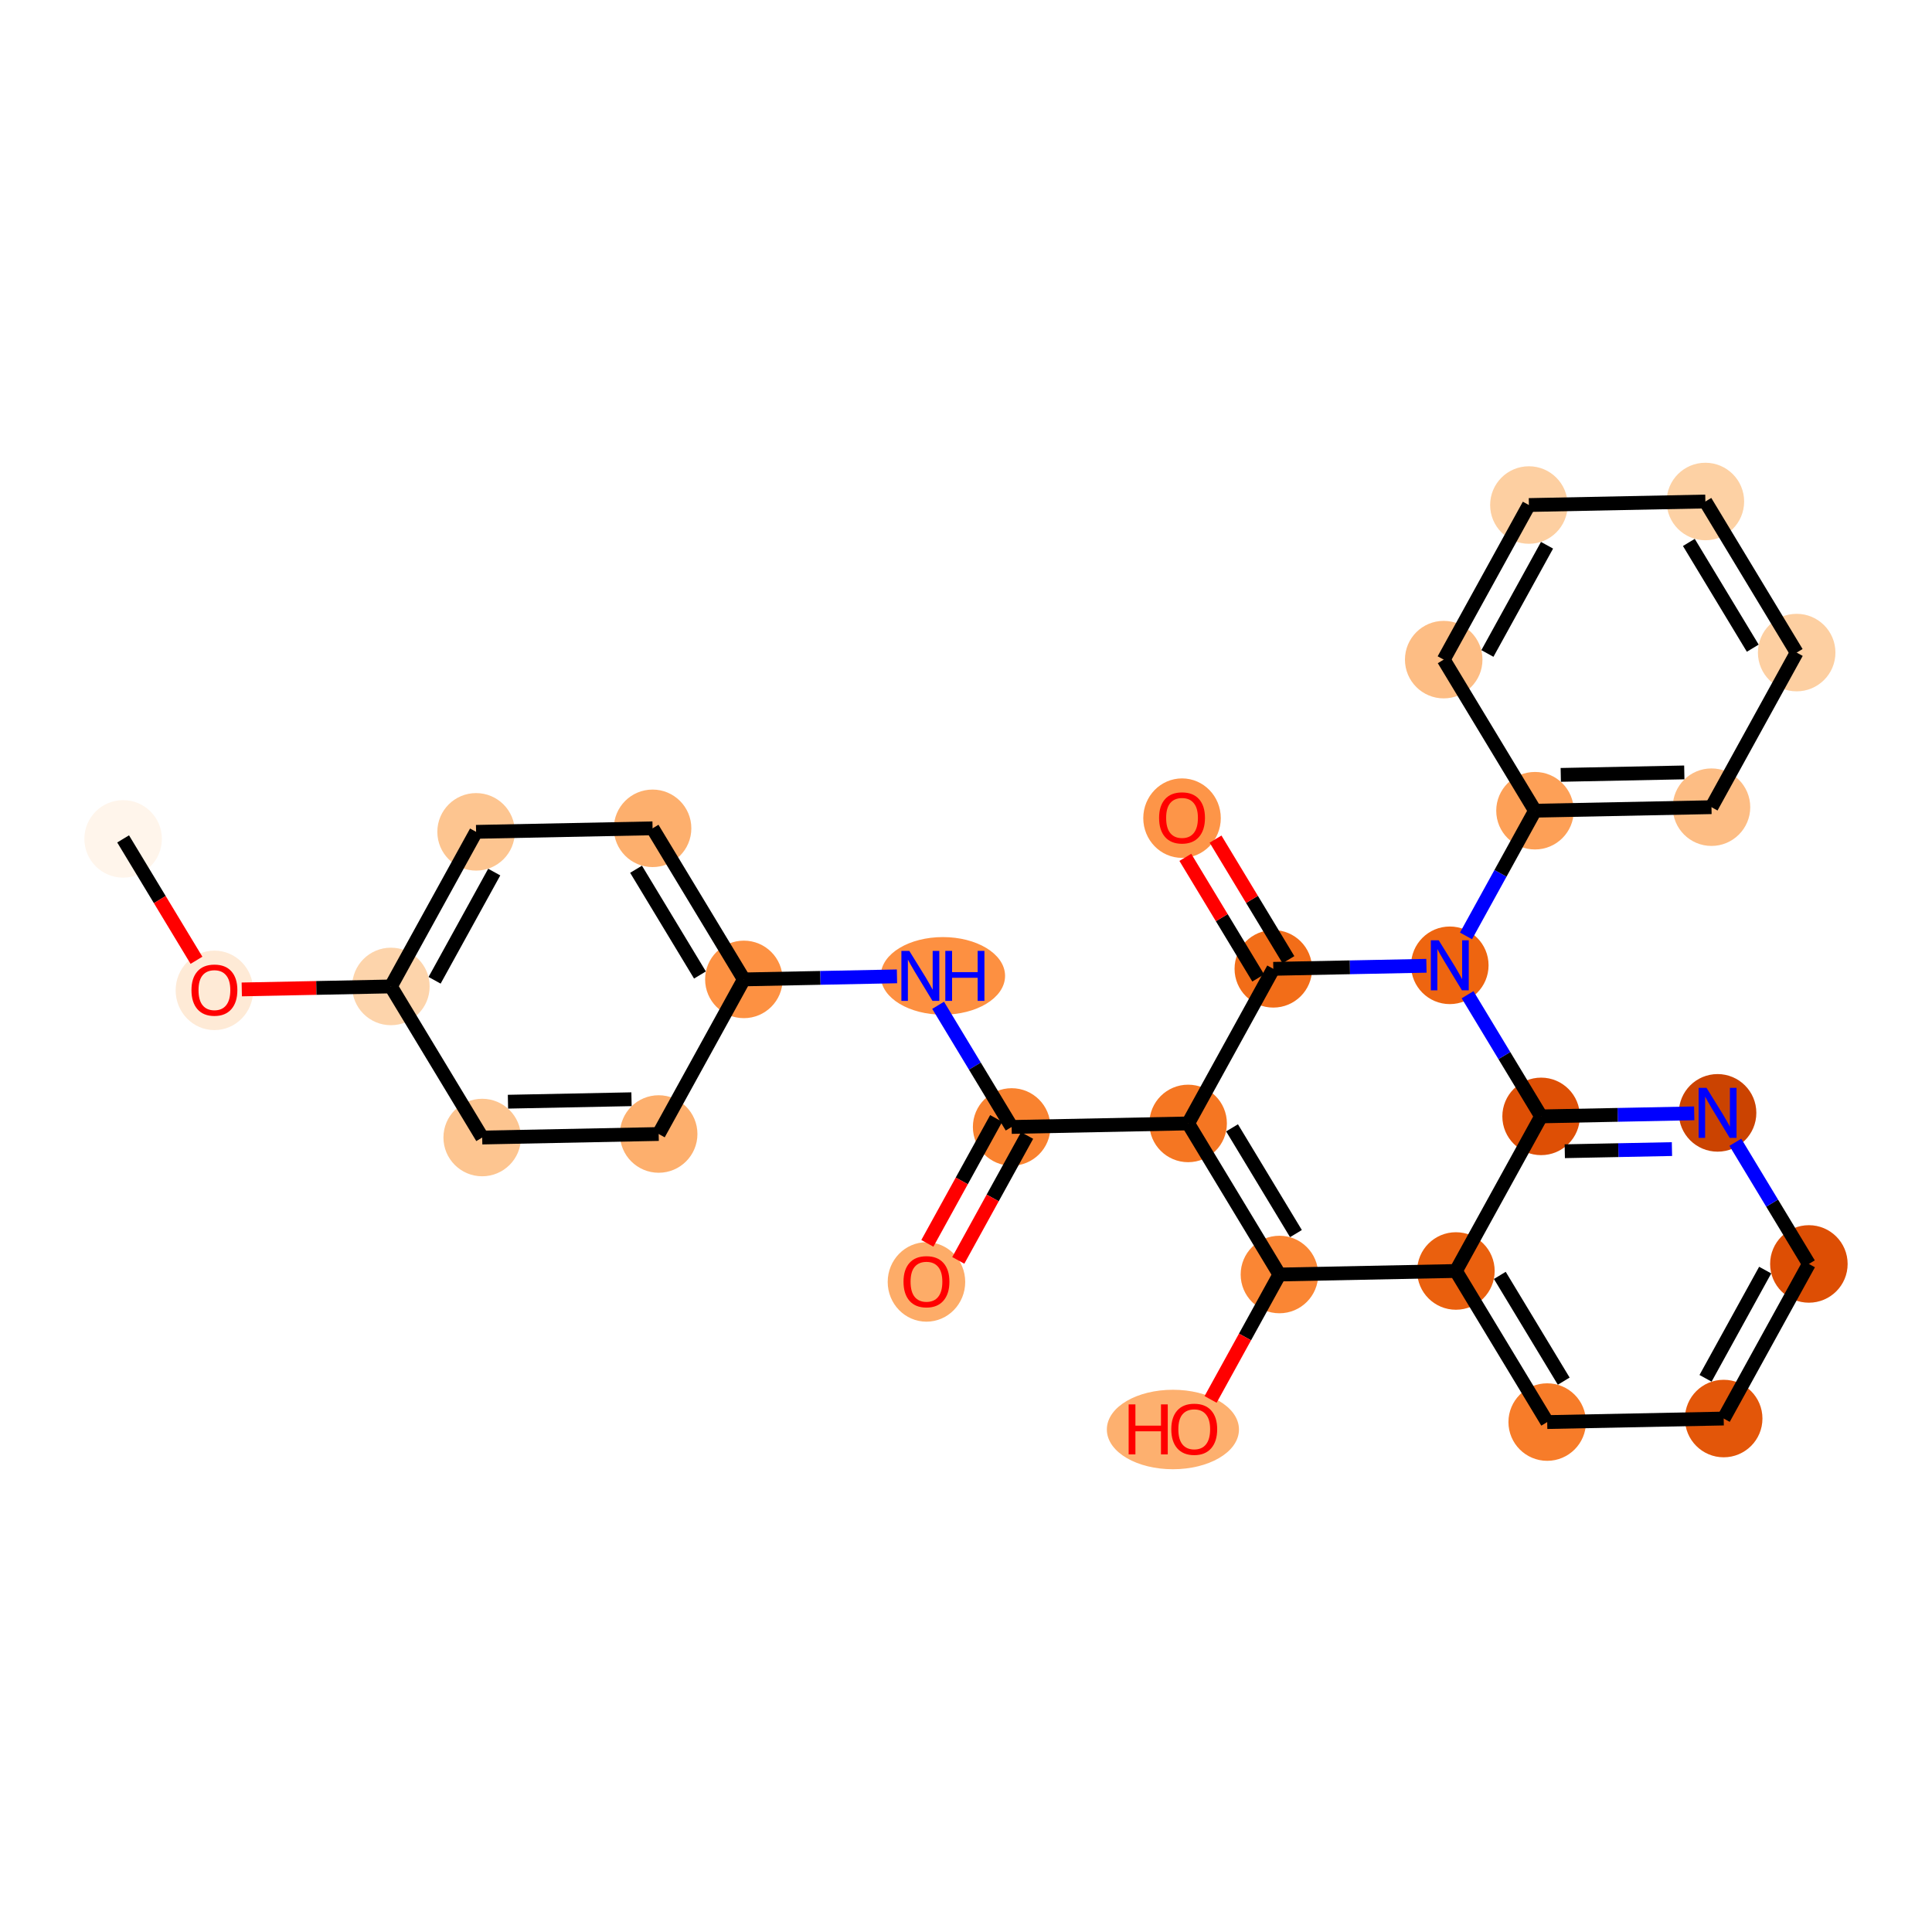 <?xml version='1.0' encoding='iso-8859-1'?>
<svg version='1.1' baseProfile='full'
              xmlns='http://www.w3.org/2000/svg'
                      xmlns:rdkit='http://www.rdkit.org/xml'
                      xmlns:xlink='http://www.w3.org/1999/xlink'
                  xml:space='preserve'
width='280px' height='280px' viewBox='0 0 280 280'>
<!-- END OF HEADER -->
<rect style='opacity:1.0;fill:#FFFFFF;stroke:none' width='280' height='280' x='0' y='0'> </rect>
<ellipse cx='17.844' cy='121.579' rx='5.117' ry='5.117'  style='fill:#FFF5EB;fill-rule:evenodd;stroke:#FFF5EB;stroke-width:1.0px;stroke-linecap:butt;stroke-linejoin:miter;stroke-opacity:1' />
<ellipse cx='31.075' cy='143.53' rx='5.117' ry='5.26'  style='fill:#FEEAD6;fill-rule:evenodd;stroke:#FEEAD6;stroke-width:1.0px;stroke-linecap:butt;stroke-linejoin:miter;stroke-opacity:1' />
<ellipse cx='56.652' cy='142.963' rx='5.117' ry='5.117'  style='fill:#FDD4AB;fill-rule:evenodd;stroke:#FDD4AB;stroke-width:1.0px;stroke-linecap:butt;stroke-linejoin:miter;stroke-opacity:1' />
<ellipse cx='68.999' cy='120.557' rx='5.117' ry='5.117'  style='fill:#FDC590;fill-rule:evenodd;stroke:#FDC590;stroke-width:1.0px;stroke-linecap:butt;stroke-linejoin:miter;stroke-opacity:1' />
<ellipse cx='94.576' cy='120.047' rx='5.117' ry='5.117'  style='fill:#FDAF6D;fill-rule:evenodd;stroke:#FDAF6D;stroke-width:1.0px;stroke-linecap:butt;stroke-linejoin:miter;stroke-opacity:1' />
<ellipse cx='107.807' cy='141.942' rx='5.117' ry='5.117'  style='fill:#FD9142;fill-rule:evenodd;stroke:#FD9142;stroke-width:1.0px;stroke-linecap:butt;stroke-linejoin:miter;stroke-opacity:1' />
<ellipse cx='136.654' cy='141.432' rx='8.509' ry='5.123'  style='fill:#FD9041;fill-rule:evenodd;stroke:#FD9041;stroke-width:1.0px;stroke-linecap:butt;stroke-linejoin:miter;stroke-opacity:1' />
<ellipse cx='146.615' cy='163.327' rx='5.117' ry='5.117'  style='fill:#F9822F;fill-rule:evenodd;stroke:#F9822F;stroke-width:1.0px;stroke-linecap:butt;stroke-linejoin:miter;stroke-opacity:1' />
<ellipse cx='134.269' cy='185.789' rx='5.117' ry='5.26'  style='fill:#FDAC68;fill-rule:evenodd;stroke:#FDAC68;stroke-width:1.0px;stroke-linecap:butt;stroke-linejoin:miter;stroke-opacity:1' />
<ellipse cx='172.193' cy='162.817' rx='5.117' ry='5.117'  style='fill:#F57622;fill-rule:evenodd;stroke:#F57622;stroke-width:1.0px;stroke-linecap:butt;stroke-linejoin:miter;stroke-opacity:1' />
<ellipse cx='185.424' cy='184.712' rx='5.117' ry='5.117'  style='fill:#FA8634;fill-rule:evenodd;stroke:#FA8634;stroke-width:1.0px;stroke-linecap:butt;stroke-linejoin:miter;stroke-opacity:1' />
<ellipse cx='169.987' cy='207.174' rx='9.074' ry='5.26'  style='fill:#FDB06F;fill-rule:evenodd;stroke:#FDB06F;stroke-width:1.0px;stroke-linecap:butt;stroke-linejoin:miter;stroke-opacity:1' />
<ellipse cx='211.001' cy='184.201' rx='5.117' ry='5.117'  style='fill:#EA600E;fill-rule:evenodd;stroke:#EA600E;stroke-width:1.0px;stroke-linecap:butt;stroke-linejoin:miter;stroke-opacity:1' />
<ellipse cx='224.232' cy='206.097' rx='5.117' ry='5.117'  style='fill:#F77C29;fill-rule:evenodd;stroke:#F77C29;stroke-width:1.0px;stroke-linecap:butt;stroke-linejoin:miter;stroke-opacity:1' />
<ellipse cx='249.81' cy='205.586' rx='5.117' ry='5.117'  style='fill:#E35609;fill-rule:evenodd;stroke:#E35609;stroke-width:1.0px;stroke-linecap:butt;stroke-linejoin:miter;stroke-opacity:1' />
<ellipse cx='262.156' cy='183.18' rx='5.117' ry='5.117'  style='fill:#DD4E04;fill-rule:evenodd;stroke:#DD4E04;stroke-width:1.0px;stroke-linecap:butt;stroke-linejoin:miter;stroke-opacity:1' />
<ellipse cx='248.925' cy='161.285' rx='5.117' ry='5.123'  style='fill:#CB4301;fill-rule:evenodd;stroke:#CB4301;stroke-width:1.0px;stroke-linecap:butt;stroke-linejoin:miter;stroke-opacity:1' />
<ellipse cx='223.348' cy='161.795' rx='5.117' ry='5.117'  style='fill:#DE4F05;fill-rule:evenodd;stroke:#DE4F05;stroke-width:1.0px;stroke-linecap:butt;stroke-linejoin:miter;stroke-opacity:1' />
<ellipse cx='210.117' cy='139.9' rx='5.117' ry='5.123'  style='fill:#EE6510;fill-rule:evenodd;stroke:#EE6510;stroke-width:1.0px;stroke-linecap:butt;stroke-linejoin:miter;stroke-opacity:1' />
<ellipse cx='222.463' cy='117.494' rx='5.117' ry='5.117'  style='fill:#FDA057;fill-rule:evenodd;stroke:#FDA057;stroke-width:1.0px;stroke-linecap:butt;stroke-linejoin:miter;stroke-opacity:1' />
<ellipse cx='248.041' cy='116.983' rx='5.117' ry='5.117'  style='fill:#FDBD84;fill-rule:evenodd;stroke:#FDBD84;stroke-width:1.0px;stroke-linecap:butt;stroke-linejoin:miter;stroke-opacity:1' />
<ellipse cx='260.387' cy='94.577' rx='5.117' ry='5.117'  style='fill:#FDCFA1;fill-rule:evenodd;stroke:#FDCFA1;stroke-width:1.0px;stroke-linecap:butt;stroke-linejoin:miter;stroke-opacity:1' />
<ellipse cx='247.157' cy='72.682' rx='5.117' ry='5.117'  style='fill:#FDD1A4;fill-rule:evenodd;stroke:#FDD1A4;stroke-width:1.0px;stroke-linecap:butt;stroke-linejoin:miter;stroke-opacity:1' />
<ellipse cx='221.579' cy='73.192' rx='5.117' ry='5.117'  style='fill:#FDCFA1;fill-rule:evenodd;stroke:#FDCFA1;stroke-width:1.0px;stroke-linecap:butt;stroke-linejoin:miter;stroke-opacity:1' />
<ellipse cx='209.233' cy='95.598' rx='5.117' ry='5.117'  style='fill:#FDBD84;fill-rule:evenodd;stroke:#FDBD84;stroke-width:1.0px;stroke-linecap:butt;stroke-linejoin:miter;stroke-opacity:1' />
<ellipse cx='184.539' cy='140.41' rx='5.117' ry='5.117'  style='fill:#F26D18;fill-rule:evenodd;stroke:#F26D18;stroke-width:1.0px;stroke-linecap:butt;stroke-linejoin:miter;stroke-opacity:1' />
<ellipse cx='171.309' cy='118.571' rx='5.117' ry='5.26'  style='fill:#FD9548;fill-rule:evenodd;stroke:#FD9548;stroke-width:1.0px;stroke-linecap:butt;stroke-linejoin:miter;stroke-opacity:1' />
<ellipse cx='95.46' cy='164.348' rx='5.117' ry='5.117'  style='fill:#FDAF6D;fill-rule:evenodd;stroke:#FDAF6D;stroke-width:1.0px;stroke-linecap:butt;stroke-linejoin:miter;stroke-opacity:1' />
<ellipse cx='69.883' cy='164.859' rx='5.117' ry='5.117'  style='fill:#FDC590;fill-rule:evenodd;stroke:#FDC590;stroke-width:1.0px;stroke-linecap:butt;stroke-linejoin:miter;stroke-opacity:1' />
<path class='bond-0 atom-0 atom-1' d='M 17.844,121.579 L 23.159,130.375' style='fill:none;fill-rule:evenodd;stroke:#000000;stroke-width:2.0px;stroke-linecap:butt;stroke-linejoin:miter;stroke-opacity:1' />
<path class='bond-0 atom-0 atom-1' d='M 23.159,130.375 L 28.474,139.171' style='fill:none;fill-rule:evenodd;stroke:#FF0000;stroke-width:2.0px;stroke-linecap:butt;stroke-linejoin:miter;stroke-opacity:1' />
<path class='bond-1 atom-1 atom-2' d='M 35.04,143.395 L 45.846,143.179' style='fill:none;fill-rule:evenodd;stroke:#FF0000;stroke-width:2.0px;stroke-linecap:butt;stroke-linejoin:miter;stroke-opacity:1' />
<path class='bond-1 atom-1 atom-2' d='M 45.846,143.179 L 56.652,142.963' style='fill:none;fill-rule:evenodd;stroke:#000000;stroke-width:2.0px;stroke-linecap:butt;stroke-linejoin:miter;stroke-opacity:1' />
<path class='bond-2 atom-2 atom-3' d='M 56.652,142.963 L 68.999,120.557' style='fill:none;fill-rule:evenodd;stroke:#000000;stroke-width:2.0px;stroke-linecap:butt;stroke-linejoin:miter;stroke-opacity:1' />
<path class='bond-2 atom-2 atom-3' d='M 62.985,142.072 L 71.628,126.388' style='fill:none;fill-rule:evenodd;stroke:#000000;stroke-width:2.0px;stroke-linecap:butt;stroke-linejoin:miter;stroke-opacity:1' />
<path class='bond-28 atom-28 atom-2' d='M 69.883,164.859 L 56.652,142.963' style='fill:none;fill-rule:evenodd;stroke:#000000;stroke-width:2.0px;stroke-linecap:butt;stroke-linejoin:miter;stroke-opacity:1' />
<path class='bond-3 atom-3 atom-4' d='M 68.999,120.557 L 94.576,120.047' style='fill:none;fill-rule:evenodd;stroke:#000000;stroke-width:2.0px;stroke-linecap:butt;stroke-linejoin:miter;stroke-opacity:1' />
<path class='bond-4 atom-4 atom-5' d='M 94.576,120.047 L 107.807,141.942' style='fill:none;fill-rule:evenodd;stroke:#000000;stroke-width:2.0px;stroke-linecap:butt;stroke-linejoin:miter;stroke-opacity:1' />
<path class='bond-4 atom-4 atom-5' d='M 92.182,125.977 L 101.443,141.304' style='fill:none;fill-rule:evenodd;stroke:#000000;stroke-width:2.0px;stroke-linecap:butt;stroke-linejoin:miter;stroke-opacity:1' />
<path class='bond-5 atom-5 atom-6' d='M 107.807,141.942 L 118.902,141.721' style='fill:none;fill-rule:evenodd;stroke:#000000;stroke-width:2.0px;stroke-linecap:butt;stroke-linejoin:miter;stroke-opacity:1' />
<path class='bond-5 atom-5 atom-6' d='M 118.902,141.721 L 129.997,141.499' style='fill:none;fill-rule:evenodd;stroke:#0000FF;stroke-width:2.0px;stroke-linecap:butt;stroke-linejoin:miter;stroke-opacity:1' />
<path class='bond-26 atom-5 atom-27' d='M 107.807,141.942 L 95.46,164.348' style='fill:none;fill-rule:evenodd;stroke:#000000;stroke-width:2.0px;stroke-linecap:butt;stroke-linejoin:miter;stroke-opacity:1' />
<path class='bond-6 atom-6 atom-7' d='M 135.96,145.694 L 141.288,154.51' style='fill:none;fill-rule:evenodd;stroke:#0000FF;stroke-width:2.0px;stroke-linecap:butt;stroke-linejoin:miter;stroke-opacity:1' />
<path class='bond-6 atom-6 atom-7' d='M 141.288,154.51 L 146.615,163.327' style='fill:none;fill-rule:evenodd;stroke:#000000;stroke-width:2.0px;stroke-linecap:butt;stroke-linejoin:miter;stroke-opacity:1' />
<path class='bond-7 atom-7 atom-8' d='M 144.375,162.092 L 139.387,171.144' style='fill:none;fill-rule:evenodd;stroke:#000000;stroke-width:2.0px;stroke-linecap:butt;stroke-linejoin:miter;stroke-opacity:1' />
<path class='bond-7 atom-7 atom-8' d='M 139.387,171.144 L 134.399,180.195' style='fill:none;fill-rule:evenodd;stroke:#FF0000;stroke-width:2.0px;stroke-linecap:butt;stroke-linejoin:miter;stroke-opacity:1' />
<path class='bond-7 atom-7 atom-8' d='M 148.856,164.562 L 143.868,173.613' style='fill:none;fill-rule:evenodd;stroke:#000000;stroke-width:2.0px;stroke-linecap:butt;stroke-linejoin:miter;stroke-opacity:1' />
<path class='bond-7 atom-7 atom-8' d='M 143.868,173.613 L 138.881,182.665' style='fill:none;fill-rule:evenodd;stroke:#FF0000;stroke-width:2.0px;stroke-linecap:butt;stroke-linejoin:miter;stroke-opacity:1' />
<path class='bond-8 atom-7 atom-9' d='M 146.615,163.327 L 172.193,162.817' style='fill:none;fill-rule:evenodd;stroke:#000000;stroke-width:2.0px;stroke-linecap:butt;stroke-linejoin:miter;stroke-opacity:1' />
<path class='bond-9 atom-9 atom-10' d='M 172.193,162.817 L 185.424,184.712' style='fill:none;fill-rule:evenodd;stroke:#000000;stroke-width:2.0px;stroke-linecap:butt;stroke-linejoin:miter;stroke-opacity:1' />
<path class='bond-9 atom-9 atom-10' d='M 178.557,163.455 L 187.818,178.781' style='fill:none;fill-rule:evenodd;stroke:#000000;stroke-width:2.0px;stroke-linecap:butt;stroke-linejoin:miter;stroke-opacity:1' />
<path class='bond-29 atom-25 atom-9' d='M 184.539,140.41 L 172.193,162.817' style='fill:none;fill-rule:evenodd;stroke:#000000;stroke-width:2.0px;stroke-linecap:butt;stroke-linejoin:miter;stroke-opacity:1' />
<path class='bond-10 atom-10 atom-11' d='M 185.424,184.712 L 180.436,193.763' style='fill:none;fill-rule:evenodd;stroke:#000000;stroke-width:2.0px;stroke-linecap:butt;stroke-linejoin:miter;stroke-opacity:1' />
<path class='bond-10 atom-10 atom-11' d='M 180.436,193.763 L 175.448,202.815' style='fill:none;fill-rule:evenodd;stroke:#FF0000;stroke-width:2.0px;stroke-linecap:butt;stroke-linejoin:miter;stroke-opacity:1' />
<path class='bond-11 atom-10 atom-12' d='M 185.424,184.712 L 211.001,184.201' style='fill:none;fill-rule:evenodd;stroke:#000000;stroke-width:2.0px;stroke-linecap:butt;stroke-linejoin:miter;stroke-opacity:1' />
<path class='bond-12 atom-12 atom-13' d='M 211.001,184.201 L 224.232,206.097' style='fill:none;fill-rule:evenodd;stroke:#000000;stroke-width:2.0px;stroke-linecap:butt;stroke-linejoin:miter;stroke-opacity:1' />
<path class='bond-12 atom-12 atom-13' d='M 217.365,184.839 L 226.627,200.166' style='fill:none;fill-rule:evenodd;stroke:#000000;stroke-width:2.0px;stroke-linecap:butt;stroke-linejoin:miter;stroke-opacity:1' />
<path class='bond-30 atom-17 atom-12' d='M 223.348,161.795 L 211.001,184.201' style='fill:none;fill-rule:evenodd;stroke:#000000;stroke-width:2.0px;stroke-linecap:butt;stroke-linejoin:miter;stroke-opacity:1' />
<path class='bond-13 atom-13 atom-14' d='M 224.232,206.097 L 249.81,205.586' style='fill:none;fill-rule:evenodd;stroke:#000000;stroke-width:2.0px;stroke-linecap:butt;stroke-linejoin:miter;stroke-opacity:1' />
<path class='bond-14 atom-14 atom-15' d='M 249.81,205.586 L 262.156,183.18' style='fill:none;fill-rule:evenodd;stroke:#000000;stroke-width:2.0px;stroke-linecap:butt;stroke-linejoin:miter;stroke-opacity:1' />
<path class='bond-14 atom-14 atom-15' d='M 247.18,199.756 L 255.823,184.072' style='fill:none;fill-rule:evenodd;stroke:#000000;stroke-width:2.0px;stroke-linecap:butt;stroke-linejoin:miter;stroke-opacity:1' />
<path class='bond-15 atom-15 atom-16' d='M 262.156,183.18 L 256.828,174.363' style='fill:none;fill-rule:evenodd;stroke:#000000;stroke-width:2.0px;stroke-linecap:butt;stroke-linejoin:miter;stroke-opacity:1' />
<path class='bond-15 atom-15 atom-16' d='M 256.828,174.363 L 251.501,165.547' style='fill:none;fill-rule:evenodd;stroke:#0000FF;stroke-width:2.0px;stroke-linecap:butt;stroke-linejoin:miter;stroke-opacity:1' />
<path class='bond-16 atom-16 atom-17' d='M 245.538,161.352 L 234.443,161.574' style='fill:none;fill-rule:evenodd;stroke:#0000FF;stroke-width:2.0px;stroke-linecap:butt;stroke-linejoin:miter;stroke-opacity:1' />
<path class='bond-16 atom-16 atom-17' d='M 234.443,161.574 L 223.348,161.795' style='fill:none;fill-rule:evenodd;stroke:#000000;stroke-width:2.0px;stroke-linecap:butt;stroke-linejoin:miter;stroke-opacity:1' />
<path class='bond-16 atom-16 atom-17' d='M 242.312,166.534 L 234.545,166.689' style='fill:none;fill-rule:evenodd;stroke:#0000FF;stroke-width:2.0px;stroke-linecap:butt;stroke-linejoin:miter;stroke-opacity:1' />
<path class='bond-16 atom-16 atom-17' d='M 234.545,166.689 L 226.779,166.844' style='fill:none;fill-rule:evenodd;stroke:#000000;stroke-width:2.0px;stroke-linecap:butt;stroke-linejoin:miter;stroke-opacity:1' />
<path class='bond-17 atom-17 atom-18' d='M 223.348,161.795 L 218.02,152.979' style='fill:none;fill-rule:evenodd;stroke:#000000;stroke-width:2.0px;stroke-linecap:butt;stroke-linejoin:miter;stroke-opacity:1' />
<path class='bond-17 atom-17 atom-18' d='M 218.02,152.979 L 212.692,144.162' style='fill:none;fill-rule:evenodd;stroke:#0000FF;stroke-width:2.0px;stroke-linecap:butt;stroke-linejoin:miter;stroke-opacity:1' />
<path class='bond-18 atom-18 atom-19' d='M 212.465,135.638 L 217.464,126.566' style='fill:none;fill-rule:evenodd;stroke:#0000FF;stroke-width:2.0px;stroke-linecap:butt;stroke-linejoin:miter;stroke-opacity:1' />
<path class='bond-18 atom-18 atom-19' d='M 217.464,126.566 L 222.463,117.494' style='fill:none;fill-rule:evenodd;stroke:#000000;stroke-width:2.0px;stroke-linecap:butt;stroke-linejoin:miter;stroke-opacity:1' />
<path class='bond-24 atom-18 atom-25' d='M 206.73,139.968 L 195.635,140.189' style='fill:none;fill-rule:evenodd;stroke:#0000FF;stroke-width:2.0px;stroke-linecap:butt;stroke-linejoin:miter;stroke-opacity:1' />
<path class='bond-24 atom-18 atom-25' d='M 195.635,140.189 L 184.539,140.41' style='fill:none;fill-rule:evenodd;stroke:#000000;stroke-width:2.0px;stroke-linecap:butt;stroke-linejoin:miter;stroke-opacity:1' />
<path class='bond-19 atom-19 atom-20' d='M 222.463,117.494 L 248.041,116.983' style='fill:none;fill-rule:evenodd;stroke:#000000;stroke-width:2.0px;stroke-linecap:butt;stroke-linejoin:miter;stroke-opacity:1' />
<path class='bond-19 atom-19 atom-20' d='M 226.198,112.302 L 244.102,111.944' style='fill:none;fill-rule:evenodd;stroke:#000000;stroke-width:2.0px;stroke-linecap:butt;stroke-linejoin:miter;stroke-opacity:1' />
<path class='bond-31 atom-24 atom-19' d='M 209.233,95.598 L 222.463,117.494' style='fill:none;fill-rule:evenodd;stroke:#000000;stroke-width:2.0px;stroke-linecap:butt;stroke-linejoin:miter;stroke-opacity:1' />
<path class='bond-20 atom-20 atom-21' d='M 248.041,116.983 L 260.387,94.577' style='fill:none;fill-rule:evenodd;stroke:#000000;stroke-width:2.0px;stroke-linecap:butt;stroke-linejoin:miter;stroke-opacity:1' />
<path class='bond-21 atom-21 atom-22' d='M 260.387,94.577 L 247.157,72.682' style='fill:none;fill-rule:evenodd;stroke:#000000;stroke-width:2.0px;stroke-linecap:butt;stroke-linejoin:miter;stroke-opacity:1' />
<path class='bond-21 atom-21 atom-22' d='M 254.024,93.939 L 244.762,78.612' style='fill:none;fill-rule:evenodd;stroke:#000000;stroke-width:2.0px;stroke-linecap:butt;stroke-linejoin:miter;stroke-opacity:1' />
<path class='bond-22 atom-22 atom-23' d='M 247.157,72.682 L 221.579,73.192' style='fill:none;fill-rule:evenodd;stroke:#000000;stroke-width:2.0px;stroke-linecap:butt;stroke-linejoin:miter;stroke-opacity:1' />
<path class='bond-23 atom-23 atom-24' d='M 221.579,73.192 L 209.233,95.598' style='fill:none;fill-rule:evenodd;stroke:#000000;stroke-width:2.0px;stroke-linecap:butt;stroke-linejoin:miter;stroke-opacity:1' />
<path class='bond-23 atom-23 atom-24' d='M 224.208,79.023 L 215.566,94.707' style='fill:none;fill-rule:evenodd;stroke:#000000;stroke-width:2.0px;stroke-linecap:butt;stroke-linejoin:miter;stroke-opacity:1' />
<path class='bond-25 atom-25 atom-26' d='M 186.729,139.087 L 181.448,130.347' style='fill:none;fill-rule:evenodd;stroke:#000000;stroke-width:2.0px;stroke-linecap:butt;stroke-linejoin:miter;stroke-opacity:1' />
<path class='bond-25 atom-25 atom-26' d='M 181.448,130.347 L 176.166,121.608' style='fill:none;fill-rule:evenodd;stroke:#FF0000;stroke-width:2.0px;stroke-linecap:butt;stroke-linejoin:miter;stroke-opacity:1' />
<path class='bond-25 atom-25 atom-26' d='M 182.35,141.734 L 177.069,132.994' style='fill:none;fill-rule:evenodd;stroke:#000000;stroke-width:2.0px;stroke-linecap:butt;stroke-linejoin:miter;stroke-opacity:1' />
<path class='bond-25 atom-25 atom-26' d='M 177.069,132.994 L 171.787,124.254' style='fill:none;fill-rule:evenodd;stroke:#FF0000;stroke-width:2.0px;stroke-linecap:butt;stroke-linejoin:miter;stroke-opacity:1' />
<path class='bond-27 atom-27 atom-28' d='M 95.46,164.348 L 69.883,164.859' style='fill:none;fill-rule:evenodd;stroke:#000000;stroke-width:2.0px;stroke-linecap:butt;stroke-linejoin:miter;stroke-opacity:1' />
<path class='bond-27 atom-27 atom-28' d='M 91.522,159.309 L 73.618,159.667' style='fill:none;fill-rule:evenodd;stroke:#000000;stroke-width:2.0px;stroke-linecap:butt;stroke-linejoin:miter;stroke-opacity:1' />
<path  class='atom-1' d='M 27.749 143.494
Q 27.749 141.755, 28.608 140.783
Q 29.468 139.811, 31.075 139.811
Q 32.681 139.811, 33.541 140.783
Q 34.4 141.755, 34.4 143.494
Q 34.4 145.255, 33.531 146.257
Q 32.661 147.25, 31.075 147.25
Q 29.478 147.25, 28.608 146.257
Q 27.749 145.265, 27.749 143.494
M 31.075 146.431
Q 32.18 146.431, 32.773 145.695
Q 33.377 144.948, 33.377 143.494
Q 33.377 142.072, 32.773 141.356
Q 32.18 140.629, 31.075 140.629
Q 29.97 140.629, 29.366 141.346
Q 28.772 142.062, 28.772 143.494
Q 28.772 144.958, 29.366 145.695
Q 29.97 146.431, 31.075 146.431
' fill='#FF0000'/>
<path  class='atom-6' d='M 131.783 137.809
L 134.157 141.647
Q 134.392 142.025, 134.771 142.711
Q 135.15 143.396, 135.17 143.437
L 135.17 137.809
L 136.132 137.809
L 136.132 145.054
L 135.14 145.054
L 132.591 140.859
Q 132.295 140.367, 131.978 139.805
Q 131.671 139.242, 131.578 139.068
L 131.578 145.054
L 130.637 145.054
L 130.637 137.809
L 131.783 137.809
' fill='#0000FF'/>
<path  class='atom-6' d='M 137.002 137.809
L 137.984 137.809
L 137.984 140.889
L 141.689 140.889
L 141.689 137.809
L 142.671 137.809
L 142.671 145.054
L 141.689 145.054
L 141.689 141.708
L 137.984 141.708
L 137.984 145.054
L 137.002 145.054
L 137.002 137.809
' fill='#0000FF'/>
<path  class='atom-8' d='M 130.943 185.754
Q 130.943 184.014, 131.803 183.042
Q 132.662 182.07, 134.269 182.07
Q 135.875 182.07, 136.735 183.042
Q 137.595 184.014, 137.595 185.754
Q 137.595 187.514, 136.725 188.517
Q 135.855 189.509, 134.269 189.509
Q 132.673 189.509, 131.803 188.517
Q 130.943 187.524, 130.943 185.754
M 134.269 188.69
Q 135.374 188.69, 135.968 187.954
Q 136.571 187.207, 136.571 185.754
Q 136.571 184.331, 135.968 183.615
Q 135.374 182.888, 134.269 182.888
Q 133.164 182.888, 132.56 183.605
Q 131.966 184.321, 131.966 185.754
Q 131.966 187.217, 132.56 187.954
Q 133.164 188.69, 134.269 188.69
' fill='#FF0000'/>
<path  class='atom-11' d='M 163.571 203.536
L 164.553 203.536
L 164.553 206.617
L 168.258 206.617
L 168.258 203.536
L 169.24 203.536
L 169.24 210.781
L 168.258 210.781
L 168.258 207.435
L 164.553 207.435
L 164.553 210.781
L 163.571 210.781
L 163.571 203.536
' fill='#FF0000'/>
<path  class='atom-11' d='M 169.752 207.138
Q 169.752 205.399, 170.611 204.427
Q 171.471 203.455, 173.077 203.455
Q 174.684 203.455, 175.543 204.427
Q 176.403 205.399, 176.403 207.138
Q 176.403 208.899, 175.533 209.901
Q 174.663 210.894, 173.077 210.894
Q 171.481 210.894, 170.611 209.901
Q 169.752 208.909, 169.752 207.138
M 173.077 210.075
Q 174.182 210.075, 174.776 209.339
Q 175.38 208.592, 175.38 207.138
Q 175.38 205.716, 174.776 205
Q 174.182 204.273, 173.077 204.273
Q 171.972 204.273, 171.368 204.989
Q 170.775 205.706, 170.775 207.138
Q 170.775 208.602, 171.368 209.339
Q 171.972 210.075, 173.077 210.075
' fill='#FF0000'/>
<path  class='atom-16' d='M 247.324 157.662
L 249.698 161.5
Q 249.933 161.878, 250.312 162.564
Q 250.69 163.249, 250.711 163.29
L 250.711 157.662
L 251.673 157.662
L 251.673 164.907
L 250.68 164.907
L 248.132 160.712
Q 247.835 160.22, 247.518 159.658
Q 247.211 159.095, 247.119 158.921
L 247.119 164.907
L 246.178 164.907
L 246.178 157.662
L 247.324 157.662
' fill='#0000FF'/>
<path  class='atom-18' d='M 208.515 136.277
L 210.89 140.115
Q 211.125 140.493, 211.503 141.179
Q 211.882 141.865, 211.903 141.906
L 211.903 136.277
L 212.864 136.277
L 212.864 143.522
L 211.872 143.522
L 209.324 139.327
Q 209.027 138.836, 208.71 138.273
Q 208.403 137.71, 208.311 137.536
L 208.311 143.522
L 207.369 143.522
L 207.369 136.277
L 208.515 136.277
' fill='#0000FF'/>
<path  class='atom-26' d='M 167.983 118.536
Q 167.983 116.796, 168.842 115.824
Q 169.702 114.852, 171.309 114.852
Q 172.915 114.852, 173.775 115.824
Q 174.634 116.796, 174.634 118.536
Q 174.634 120.296, 173.764 121.298
Q 172.895 122.291, 171.309 122.291
Q 169.712 122.291, 168.842 121.298
Q 167.983 120.306, 167.983 118.536
M 171.309 121.472
Q 172.414 121.472, 173.007 120.736
Q 173.611 119.989, 173.611 118.536
Q 173.611 117.113, 173.007 116.397
Q 172.414 115.67, 171.309 115.67
Q 170.203 115.67, 169.6 116.387
Q 169.006 117.103, 169.006 118.536
Q 169.006 119.999, 169.6 120.736
Q 170.203 121.472, 171.309 121.472
' fill='#FF0000'/>
</svg>
